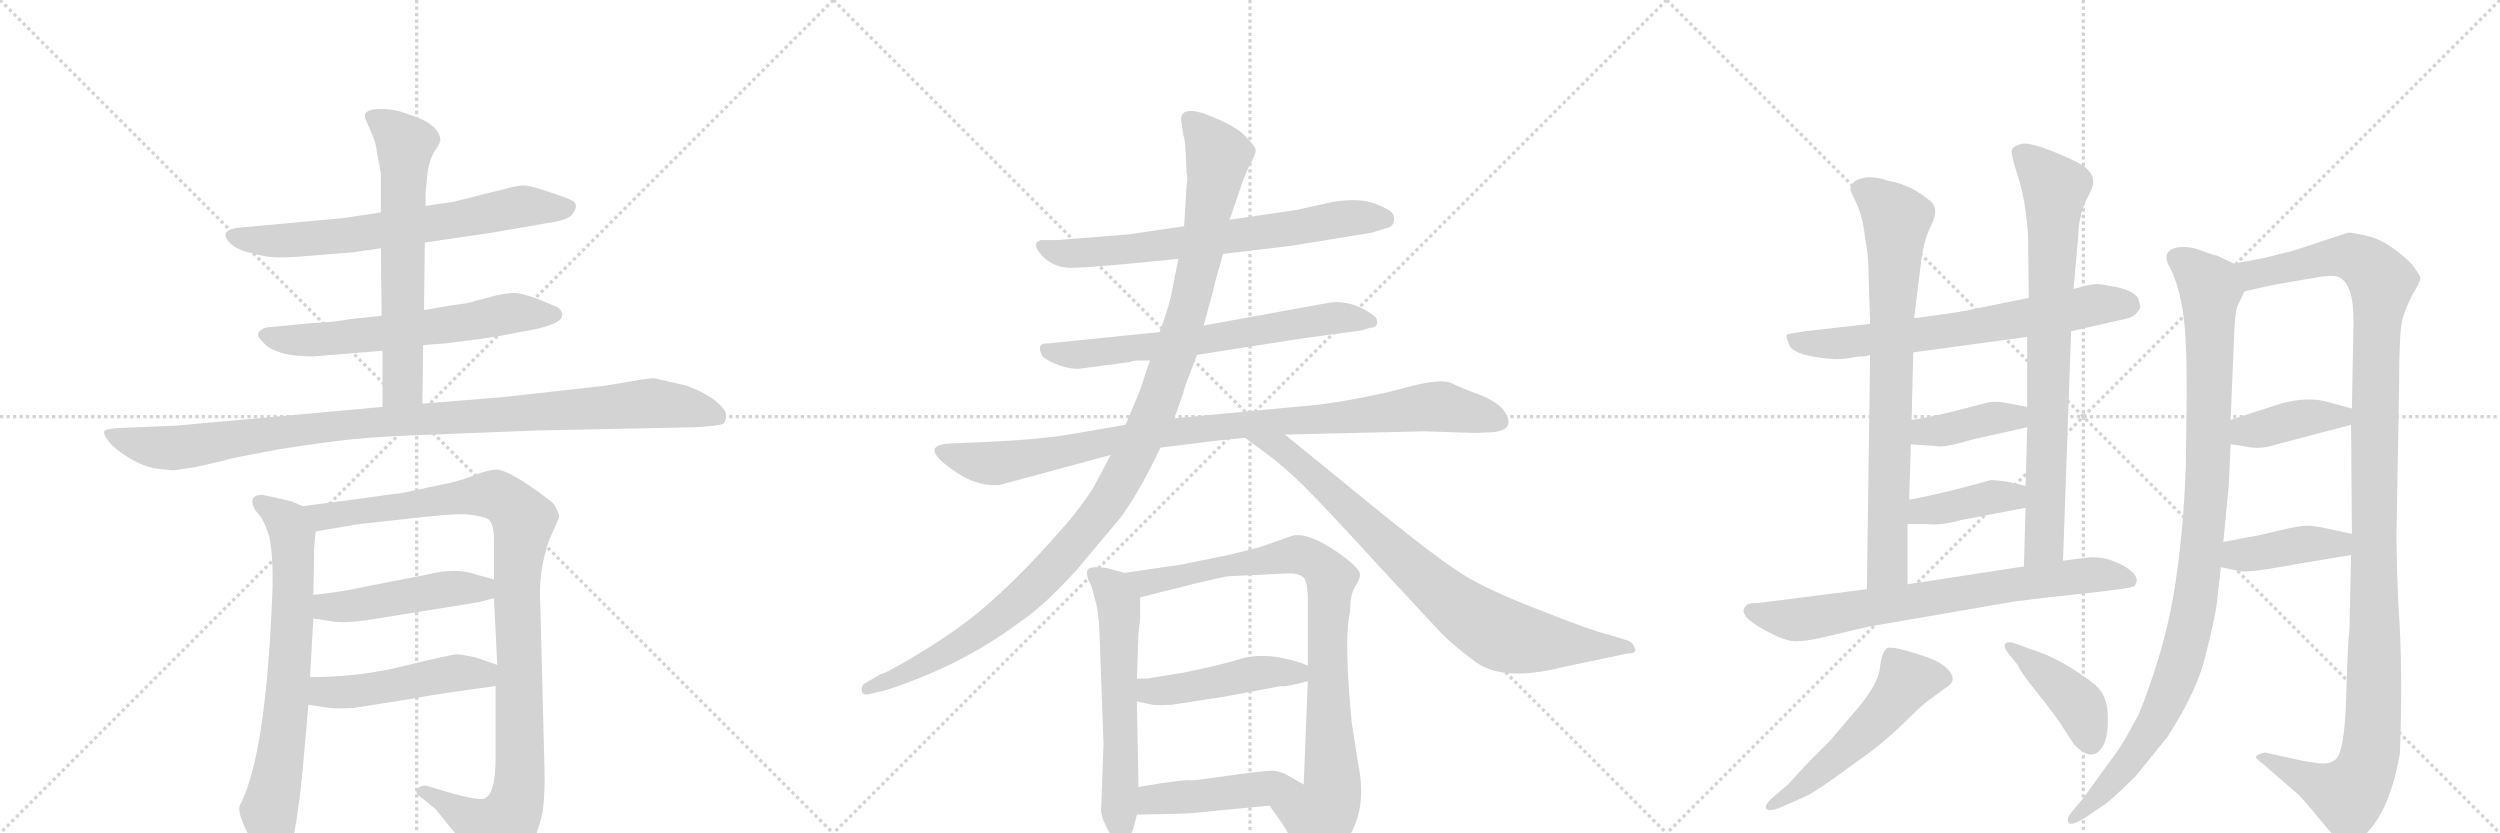 <svg version="1.1" viewBox="0 0 3072 1024" xmlns="http://www.w3.org/2000/svg">
  <g stroke="lightgray" stroke-dasharray="1,1" stroke-width="1" transform="scale(4, 4)">
    <line x1="0" y1="0" x2="256" y2="256"></line>
    <line x1="256" y1="0" x2="0" y2="256"></line>
    <line x1="128" y1="0" x2="128" y2="256"></line>
    <line x1="0" y1="128" x2="256" y2="128"></line>
    <line x1="256" y1="0" x2="512" y2="256"></line>
    <line x1="512" y1="0" x2="256" y2="256"></line>
    <line x1="384" y1="0" x2="384" y2="256"></line>
    <line x1="256" y1="128" x2="512" y2="128"></line>
    <line x1="512" y1="0" x2="768" y2="256"></line>
    <line x1="768" y1="0" x2="512" y2="256"></line>
    <line x1="640" y1="0" x2="640" y2="256"></line>
    <line x1="512" y1="128" x2="768" y2="128"></line>
  </g>
<g transform="scale(1, -1) translate(0, -850)">
   <style type="text/css">
    @keyframes keyframes0 {
      from {
       stroke: black;
       stroke-dashoffset: 670;
       stroke-width: 128;
       }
       69% {
       animation-timing-function: step-end;
       stroke: black;
       stroke-dashoffset: 0;
       stroke-width: 128;
       }
       to {
       stroke: black;
       stroke-width: 1024;
       }
       }
       #make-me-a-hanzi-animation-0 {
         animation: keyframes0 0.795s both;
         animation-delay: 0s;
         animation-timing-function: linear;
       }
    @keyframes keyframes1 {
      from {
       stroke: black;
       stroke-dashoffset: 613;
       stroke-width: 128;
       }
       67% {
       animation-timing-function: step-end;
       stroke: black;
       stroke-dashoffset: 0;
       stroke-width: 128;
       }
       to {
       stroke: black;
       stroke-width: 1024;
       }
       }
       #make-me-a-hanzi-animation-1 {
         animation: keyframes1 0.749s both;
         animation-delay: 0.795s;
         animation-timing-function: linear;
       }
    @keyframes keyframes2 {
      from {
       stroke: black;
       stroke-dashoffset: 631;
       stroke-width: 128;
       }
       67% {
       animation-timing-function: step-end;
       stroke: black;
       stroke-dashoffset: 0;
       stroke-width: 128;
       }
       to {
       stroke: black;
       stroke-width: 1024;
       }
       }
       #make-me-a-hanzi-animation-2 {
         animation: keyframes2 0.764s both;
         animation-delay: 1.544s;
         animation-timing-function: linear;
       }
    @keyframes keyframes3 {
      from {
       stroke: black;
       stroke-dashoffset: 1012;
       stroke-width: 128;
       }
       77% {
       animation-timing-function: step-end;
       stroke: black;
       stroke-dashoffset: 0;
       stroke-width: 128;
       }
       to {
       stroke: black;
       stroke-width: 1024;
       }
       }
       #make-me-a-hanzi-animation-3 {
         animation: keyframes3 1.074s both;
         animation-delay: 2.308s;
         animation-timing-function: linear;
       }
    @keyframes keyframes4 {
      from {
       stroke: black;
       stroke-dashoffset: 703;
       stroke-width: 128;
       }
       70% {
       animation-timing-function: step-end;
       stroke: black;
       stroke-dashoffset: 0;
       stroke-width: 128;
       }
       to {
       stroke: black;
       stroke-width: 1024;
       }
       }
       #make-me-a-hanzi-animation-4 {
         animation: keyframes4 0.822s both;
         animation-delay: 3.381s;
         animation-timing-function: linear;
       }
    @keyframes keyframes5 {
      from {
       stroke: black;
       stroke-dashoffset: 1027;
       stroke-width: 128;
       }
       77% {
       animation-timing-function: step-end;
       stroke: black;
       stroke-dashoffset: 0;
       stroke-width: 128;
       }
       to {
       stroke: black;
       stroke-width: 1024;
       }
       }
       #make-me-a-hanzi-animation-5 {
         animation: keyframes5 1.086s both;
         animation-delay: 4.203s;
         animation-timing-function: linear;
       }
    @keyframes keyframes6 {
      from {
       stroke: black;
       stroke-dashoffset: 469;
       stroke-width: 128;
       }
       60% {
       animation-timing-function: step-end;
       stroke: black;
       stroke-dashoffset: 0;
       stroke-width: 128;
       }
       to {
       stroke: black;
       stroke-width: 1024;
       }
       }
       #make-me-a-hanzi-animation-6 {
         animation: keyframes6 0.632s both;
         animation-delay: 5.289s;
         animation-timing-function: linear;
       }
    @keyframes keyframes7 {
      from {
       stroke: black;
       stroke-dashoffset: 480;
       stroke-width: 128;
       }
       61% {
       animation-timing-function: step-end;
       stroke: black;
       stroke-dashoffset: 0;
       stroke-width: 128;
       }
       to {
       stroke: black;
       stroke-width: 1024;
       }
       }
       #make-me-a-hanzi-animation-7 {
         animation: keyframes7 0.641s both;
         animation-delay: 5.921s;
         animation-timing-function: linear;
       }
    @keyframes keyframes8 {
      from {
       stroke: black;
       stroke-dashoffset: 681;
       stroke-width: 128;
       }
       69% {
       animation-timing-function: step-end;
       stroke: black;
       stroke-dashoffset: 0;
       stroke-width: 128;
       }
       to {
       stroke: black;
       stroke-width: 1024;
       }
       }
       #make-me-a-hanzi-animation-8 {
         animation: keyframes8 0.804s both;
         animation-delay: 6.561s;
         animation-timing-function: linear;
       }
    @keyframes keyframes9 {
      from {
       stroke: black;
       stroke-dashoffset: 658;
       stroke-width: 128;
       }
       68% {
       animation-timing-function: step-end;
       stroke: black;
       stroke-dashoffset: 0;
       stroke-width: 128;
       }
       to {
       stroke: black;
       stroke-width: 1024;
       }
       }
       #make-me-a-hanzi-animation-9 {
         animation: keyframes9 0.785s both;
         animation-delay: 7.366s;
         animation-timing-function: linear;
       }
    @keyframes keyframes10 {
      from {
       stroke: black;
       stroke-dashoffset: 945;
       stroke-width: 128;
       }
       75% {
       animation-timing-function: step-end;
       stroke: black;
       stroke-dashoffset: 0;
       stroke-width: 128;
       }
       to {
       stroke: black;
       stroke-width: 1024;
       }
       }
       #make-me-a-hanzi-animation-10 {
         animation: keyframes10 1.019s both;
         animation-delay: 8.151s;
         animation-timing-function: linear;
       }
    @keyframes keyframes11 {
      from {
       stroke: black;
       stroke-dashoffset: 1138;
       stroke-width: 128;
       }
       79% {
       animation-timing-function: step-end;
       stroke: black;
       stroke-dashoffset: 0;
       stroke-width: 128;
       }
       to {
       stroke: black;
       stroke-width: 1024;
       }
       }
       #make-me-a-hanzi-animation-11 {
         animation: keyframes11 1.176s both;
         animation-delay: 9.17s;
         animation-timing-function: linear;
       }
    @keyframes keyframes12 {
      from {
       stroke: black;
       stroke-dashoffset: 807;
       stroke-width: 128;
       }
       72% {
       animation-timing-function: step-end;
       stroke: black;
       stroke-dashoffset: 0;
       stroke-width: 128;
       }
       to {
       stroke: black;
       stroke-width: 1024;
       }
       }
       #make-me-a-hanzi-animation-12 {
         animation: keyframes12 0.907s both;
         animation-delay: 10.346s;
         animation-timing-function: linear;
       }
    @keyframes keyframes13 {
      from {
       stroke: black;
       stroke-dashoffset: 588;
       stroke-width: 128;
       }
       66% {
       animation-timing-function: step-end;
       stroke: black;
       stroke-dashoffset: 0;
       stroke-width: 128;
       }
       to {
       stroke: black;
       stroke-width: 1024;
       }
       }
       #make-me-a-hanzi-animation-13 {
         animation: keyframes13 0.729s both;
         animation-delay: 11.253s;
         animation-timing-function: linear;
       }
    @keyframes keyframes14 {
      from {
       stroke: black;
       stroke-dashoffset: 870;
       stroke-width: 128;
       }
       74% {
       animation-timing-function: step-end;
       stroke: black;
       stroke-dashoffset: 0;
       stroke-width: 128;
       }
       to {
       stroke: black;
       stroke-width: 1024;
       }
       }
       #make-me-a-hanzi-animation-14 {
         animation: keyframes14 0.958s both;
         animation-delay: 11.981s;
         animation-timing-function: linear;
       }
    @keyframes keyframes15 {
      from {
       stroke: black;
       stroke-dashoffset: 457;
       stroke-width: 128;
       }
       60% {
       animation-timing-function: step-end;
       stroke: black;
       stroke-dashoffset: 0;
       stroke-width: 128;
       }
       to {
       stroke: black;
       stroke-width: 1024;
       }
       }
       #make-me-a-hanzi-animation-15 {
         animation: keyframes15 0.622s both;
         animation-delay: 12.939s;
         animation-timing-function: linear;
       }
    @keyframes keyframes16 {
      from {
       stroke: black;
       stroke-dashoffset: 455;
       stroke-width: 128;
       }
       60% {
       animation-timing-function: step-end;
       stroke: black;
       stroke-dashoffset: 0;
       stroke-width: 128;
       }
       to {
       stroke: black;
       stroke-width: 1024;
       }
       }
       #make-me-a-hanzi-animation-16 {
         animation: keyframes16 0.62s both;
         animation-delay: 13.561s;
         animation-timing-function: linear;
       }
    @keyframes keyframes17 {
      from {
       stroke: black;
       stroke-dashoffset: 676;
       stroke-width: 128;
       }
       69% {
       animation-timing-function: step-end;
       stroke: black;
       stroke-dashoffset: 0;
       stroke-width: 128;
       }
       to {
       stroke: black;
       stroke-width: 1024;
       }
       }
       #make-me-a-hanzi-animation-17 {
         animation: keyframes17 0.8s both;
         animation-delay: 14.182s;
         animation-timing-function: linear;
       }
    @keyframes keyframes18 {
      from {
       stroke: black;
       stroke-dashoffset: 768;
       stroke-width: 128;
       }
       71% {
       animation-timing-function: step-end;
       stroke: black;
       stroke-dashoffset: 0;
       stroke-width: 128;
       }
       to {
       stroke: black;
       stroke-width: 1024;
       }
       }
       #make-me-a-hanzi-animation-18 {
         animation: keyframes18 0.875s both;
         animation-delay: 14.982s;
         animation-timing-function: linear;
       }
    @keyframes keyframes19 {
      from {
       stroke: black;
       stroke-dashoffset: 784;
       stroke-width: 128;
       }
       72% {
       animation-timing-function: step-end;
       stroke: black;
       stroke-dashoffset: 0;
       stroke-width: 128;
       }
       to {
       stroke: black;
       stroke-width: 1024;
       }
       }
       #make-me-a-hanzi-animation-19 {
         animation: keyframes19 0.888s both;
         animation-delay: 15.857s;
         animation-timing-function: linear;
       }
    @keyframes keyframes20 {
      from {
       stroke: black;
       stroke-dashoffset: 392;
       stroke-width: 128;
       }
       56% {
       animation-timing-function: step-end;
       stroke: black;
       stroke-dashoffset: 0;
       stroke-width: 128;
       }
       to {
       stroke: black;
       stroke-width: 1024;
       }
       }
       #make-me-a-hanzi-animation-20 {
         animation: keyframes20 0.569s both;
         animation-delay: 16.745s;
         animation-timing-function: linear;
       }
    @keyframes keyframes21 {
      from {
       stroke: black;
       stroke-dashoffset: 393;
       stroke-width: 128;
       }
       56% {
       animation-timing-function: step-end;
       stroke: black;
       stroke-dashoffset: 0;
       stroke-width: 128;
       }
       to {
       stroke: black;
       stroke-width: 1024;
       }
       }
       #make-me-a-hanzi-animation-21 {
         animation: keyframes21 0.57s both;
         animation-delay: 17.314s;
         animation-timing-function: linear;
       }
    @keyframes keyframes22 {
      from {
       stroke: black;
       stroke-dashoffset: 725;
       stroke-width: 128;
       }
       70% {
       animation-timing-function: step-end;
       stroke: black;
       stroke-dashoffset: 0;
       stroke-width: 128;
       }
       to {
       stroke: black;
       stroke-width: 1024;
       }
       }
       #make-me-a-hanzi-animation-22 {
         animation: keyframes22 0.84s both;
         animation-delay: 17.884s;
         animation-timing-function: linear;
       }
    @keyframes keyframes23 {
      from {
       stroke: black;
       stroke-dashoffset: 528;
       stroke-width: 128;
       }
       63% {
       animation-timing-function: step-end;
       stroke: black;
       stroke-dashoffset: 0;
       stroke-width: 128;
       }
       to {
       stroke: black;
       stroke-width: 1024;
       }
       }
       #make-me-a-hanzi-animation-23 {
         animation: keyframes23 0.68s both;
         animation-delay: 18.724s;
         animation-timing-function: linear;
       }
    @keyframes keyframes24 {
      from {
       stroke: black;
       stroke-dashoffset: 416;
       stroke-width: 128;
       }
       58% {
       animation-timing-function: step-end;
       stroke: black;
       stroke-dashoffset: 0;
       stroke-width: 128;
       }
       to {
       stroke: black;
       stroke-width: 1024;
       }
       }
       #make-me-a-hanzi-animation-24 {
         animation: keyframes24 0.589s both;
         animation-delay: 19.403s;
         animation-timing-function: linear;
       }
    @keyframes keyframes25 {
      from {
       stroke: black;
       stroke-dashoffset: 1006;
       stroke-width: 128;
       }
       77% {
       animation-timing-function: step-end;
       stroke: black;
       stroke-dashoffset: 0;
       stroke-width: 128;
       }
       to {
       stroke: black;
       stroke-width: 1024;
       }
       }
       #make-me-a-hanzi-animation-25 {
         animation: keyframes25 1.069s both;
         animation-delay: 19.992s;
         animation-timing-function: linear;
       }
    @keyframes keyframes26 {
      from {
       stroke: black;
       stroke-dashoffset: 1201;
       stroke-width: 128;
       }
       80% {
       animation-timing-function: step-end;
       stroke: black;
       stroke-dashoffset: 0;
       stroke-width: 128;
       }
       to {
       stroke: black;
       stroke-width: 1024;
       }
       }
       #make-me-a-hanzi-animation-26 {
         animation: keyframes26 1.227s both;
         animation-delay: 21.061s;
         animation-timing-function: linear;
       }
    @keyframes keyframes27 {
      from {
       stroke: black;
       stroke-dashoffset: 394;
       stroke-width: 128;
       }
       56% {
       animation-timing-function: step-end;
       stroke: black;
       stroke-dashoffset: 0;
       stroke-width: 128;
       }
       to {
       stroke: black;
       stroke-width: 1024;
       }
       }
       #make-me-a-hanzi-animation-27 {
         animation: keyframes27 0.571s both;
         animation-delay: 22.288s;
         animation-timing-function: linear;
       }
    @keyframes keyframes28 {
      from {
       stroke: black;
       stroke-dashoffset: 406;
       stroke-width: 128;
       }
       57% {
       animation-timing-function: step-end;
       stroke: black;
       stroke-dashoffset: 0;
       stroke-width: 128;
       }
       to {
       stroke: black;
       stroke-width: 1024;
       }
       }
       #make-me-a-hanzi-animation-28 {
         animation: keyframes28 0.58s both;
         animation-delay: 22.859s;
         animation-timing-function: linear;
       }
</style>
<path d="M 522 552 L 604 564 L 673 576 Q 696 579 703 586 Q 712 598 704 603 Q 697 607 675 614 Q 654 621 646 622 Q 639 623 621 618 L 557 602 L 523 597 L 468 589 L 422 582 L 291 570 Q 268 566 283 551 Q 291 543 309 539 Q 328 534 337 534 Q 347 533 372 535 L 434 540 L 468 545 L 522 552 Z" fill="lightgray"></path> 
<path d="M 385 412 L 470 419 L 520 426 L 547 428 Q 597 434 613 437 L 655 445 Q 663 446 677 451 Q 691 456 691 464 Q 689 471 684 473 L 660 483 Q 640 490 632 490 Q 624 490 610 487 L 583 480 Q 581 478 556 475 L 521 469 L 469 462 L 431 458 Q 411 454 383 453 L 332 448 Q 324 448 319 443 Q 314 438 322 431 Q 336 412 385 412 Z" fill="lightgray"></path> 
<path d="M 470 419 L 470 350 C 470 320 519 324 519 354 L 520 426 L 521 469 L 522 552 L 523 597 L 523 614 L 525 634 Q 527 653 534 664 Q 542 675 541 680 Q 537 699 503 709 Q 484 717 464 716 Q 445 715 449 704 L 458 683 Q 462 674 463 664 L 468 637 L 468 589 L 468 545 L 469 462 L 470 419 Z" fill="lightgray"></path> 
<path d="M 470 350 L 217 327 L 145 324 Q 130 323 128 320 Q 127 316 134 307 Q 141 298 159 287 Q 178 276 193 274 L 213 272 L 240 276 L 275 284 Q 280 286 296 289 L 343 298 Q 374 303 413 308 Q 453 313 506 315 L 659 321 L 855 325 Q 884 327 888 329 Q 892 331 892 338 Q 894 344 882 355 Q 870 366 844 376 L 805 385 Q 800 386 773 381 L 743 376 L 618 362 L 519 354 L 470 350 Z" fill="lightgray"></path> 
<path d="M 372 228 L 358 234 L 323 242 Q 304 242 313 224 L 321 214 Q 327 204 331 190 Q 337 161 334 106 Q 326 -74 297 -135 Q 294 -140 294 -143 Q 293 -155 314 -192 Q 340 -245 358 -191 Q 367 -150 372 -95 L 379 -16 L 381 18 L 385 90 L 385 119 L 386 167 Q 385 172 388 197 C 390 220 390 220 372 228 Z" fill="lightgray"></path> 
<path d="M 675 187 L 687 214 Q 687 220 681 230 Q 677 235 648 255 Q 619 274 609 273 Q 599 272 585 267 Q 572 261 550 256 L 493 244 Q 482 243 448 238 L 372 228 C 342 224 358 192 388 197 L 441 206 L 487 211 Q 554 219 573 218 Q 593 216 600 212 Q 607 207 607 186 L 607 138 L 607 115 L 611 33 L 609 7 L 609 -80 Q 609 -124 597 -130 Q 594 -136 549 -123 L 526 -116 Q 518 -114 513 -119 Q 508 -124 519 -131 L 535 -144 L 556 -170 Q 569 -183 576 -196 L 590 -220 Q 594 -230 601 -231 Q 608 -232 621 -225 Q 652 -212 667 -147 Q 670 -120 669 -93 L 664 106 Q 661 147 675 187 Z" fill="lightgray"></path> 
<path d="M 385 90 L 411 86 Q 429 84 464 90 L 588 110 L 607 115 C 636 123 636 130 607 138 L 585 144 Q 561 153 525 144 L 443 128 Q 422 123 385 119 C 355 116 355 95 385 90 Z" fill="lightgray"></path> 
<path d="M 379 -16 L 405 -20 Q 415 -21 434 -20 L 504 -9 Q 534 -3 609 7 C 639 11 639 23 611 33 L 585 42 Q 572 45 563 46 Q 554 46 498 32 Q 443 18 381 18 C 351 18 349 -11 379 -16 Z" fill="lightgray"></path> 
<path d="M 1503 538 L 1587 548 L 1685 564 L 1705 570 Q 1712 572 1713 579 Q 1714 585 1710 589 Q 1707 593 1689 600 Q 1671 607 1638 602 L 1593 592 L 1511 580 L 1455 572 L 1387 562 L 1299 555 L 1283 555 Q 1278 556 1274 552 Q 1271 548 1277 540 Q 1293 519 1322 521 Q 1352 522 1448 532 L 1503 538 Z" fill="lightgray"></path> 
<path d="M 1471 414 L 1599 434 L 1673 444 L 1683 447 Q 1694 448 1692 456 Q 1692 462 1672 472 Q 1652 481 1633 478 L 1479 450 L 1425 442 L 1288 428 Q 1272 429 1281 412 Q 1288 406 1302 401 Q 1316 396 1327 397 L 1388 405 Q 1392 407 1400 407 L 1413 407 L 1471 414 Z" fill="lightgray"></path> 
<path d="M 1579 316 L 1750 320 L 1813 318 L 1835 319 Q 1863 322 1849 344 Q 1841 356 1818 365 Q 1796 373 1784 379 Q 1772 385 1736 376 L 1705 368 Q 1638 353 1591 350 L 1443 336 L 1383 328 L 1319 317 Q 1275 309 1190 306 L 1166 305 Q 1125 302 1179 267 Q 1204 252 1228 254 L 1365 291 L 1426 300 L 1475 306 Q 1488 308 1530 312 L 1579 316 Z" fill="lightgray"></path> 
<path d="M 1443 336 L 1454 367 Q 1454 371 1471 414 L 1479 450 L 1490 490 Q 1492 501 1503 538 L 1511 580 L 1525 621 Q 1528 631 1535 646 Q 1543 660 1543 665 Q 1543 670 1529 684 Q 1516 697 1478 711 Q 1447 720 1452 698 L 1454 684 Q 1456 680 1457 663 L 1458 638 Q 1460 632 1458 621 L 1455 572 L 1448 532 L 1440 492 Q 1439 481 1425 442 L 1413 407 L 1400 368 L 1383 328 L 1365 291 L 1343 250 Q 1326 223 1296 190 Q 1226 111 1168 72 Q 1145 56 1116 39 Q 1087 22 1083 22 L 1062 10 Q 1058 6 1059 1 Q 1060 -5 1068 -3 L 1089 2 Q 1181 32 1251 84 Q 1284 106 1325 152 L 1377 214 Q 1401 247 1426 300 L 1443 336 Z" fill="lightgray"></path> 
<path d="M 1530 312 L 1557 292 Q 1575 279 1602 253 Q 1629 226 1693 156 L 1771 72 Q 1786 57 1810 39 Q 1844 11 1919 30 L 2000 47 Q 2013 47 2008 55 Q 2006 61 2000 63 L 1977 70 Q 1956 75 1898 98 Q 1840 120 1806 139 Q 1772 158 1671 241 L 1579 316 C 1556 335 1506 330 1530 312 Z" fill="lightgray"></path> 
<path d="M 1382 146 L 1360 152 Q 1338 155 1336 149 Q 1335 142 1338 136 Q 1342 130 1345 115 Q 1350 101 1351 74 L 1356 -64 L 1353 -147 Q 1354 -156 1361 -169 Q 1368 -183 1379 -185 Q 1387 -185 1393 -167 L 1397 -151 L 1399 -117 L 1397 -12 L 1397 16 L 1399 73 L 1401 90 L 1401 116 C 1401 141 1401 141 1382 146 Z" fill="lightgray"></path> 
<path d="M 1659 98 Q 1659 119 1665 129 Q 1672 139 1671 145 Q 1671 150 1655 163 Q 1612 196 1589 192 L 1549 178 Q 1539 175 1509 168 L 1455 157 Q 1446 155 1436 154 L 1382 146 C 1352 142 1372 109 1401 116 L 1465 132 Q 1506 142 1511 142 L 1555 144 Q 1585 146 1591 145 Q 1597 144 1601 141 Q 1606 138 1607 118 L 1607 32 L 1607 13 L 1602 -114 C 1601 -144 1543 -116 1560 -140 L 1575 -161 Q 1584 -175 1595 -196 Q 1606 -214 1613 -216 Q 1620 -218 1631 -212 Q 1644 -207 1661 -172 Q 1679 -138 1669 -89 L 1661 -38 Q 1651 67 1659 98 Z" fill="lightgray"></path> 
<path d="M 1397 -12 L 1416 -16 Q 1420 -17 1440 -16 L 1505 -6 L 1574 7 Q 1577 5 1607 13 C 1635 20 1635 20 1607 32 Q 1592 39 1567 43 Q 1542 46 1523 40 Q 1505 34 1457 24 L 1415 17 Q 1413 16 1397 16 C 1367 16 1368 -6 1397 -12 Z" fill="lightgray"></path> 
<path d="M 1397 -151 L 1445 -150 Q 1462 -150 1496 -146 L 1560 -140 C 1590 -137 1628 -129 1602 -114 L 1581 -102 Q 1574 -98 1564 -97 Q 1554 -97 1518 -102 L 1466 -109 Q 1457 -107 1399 -117 C 1369 -122 1367 -152 1397 -151 Z" fill="lightgray"></path> 
<path d="M 2273 410 L 2284 412 Q 2295 412 2298 414 L 2351 417 L 2491 436 L 2545 443 L 2602 456 Q 2619 459 2623 463 Q 2627 466 2630 472 Q 2630 476 2627 484 Q 2622 492 2602 497 Q 2582 501 2576 501 Q 2570 501 2548 495 L 2493 484 L 2424 470 Q 2414 467 2352 459 L 2298 452 L 2218 443 Q 2198 440 2196 439 Q 2194 437 2198 428 Q 2201 413 2250 409 Q 2261 408 2273 410 Z" fill="lightgray"></path> 
<path d="M 2298 414 L 2294 126 C 2294 96 2344 102 2344 132 L 2344 206 L 2346 236 L 2348 304 L 2349 334 L 2351 417 L 2352 459 L 2360 523 Q 2363 553 2373 573 Q 2383 593 2373 602 Q 2349 623 2320 628 Q 2306 633 2293 632 Q 2281 630 2277 625 Q 2273 620 2274 616 L 2283 596 Q 2290 578 2292 556 Q 2296 537 2296 516 L 2298 452 L 2298 414 Z" fill="lightgray"></path> 
<path d="M 2535 161 L 2545 443 L 2548 495 L 2554 562 Q 2554 582 2563 603 Q 2574 623 2572 628 Q 2572 635 2564 643 Q 2557 650 2525 663 Q 2493 676 2483 673 Q 2473 670 2472 665 Q 2471 660 2480 632 Q 2489 604 2492 562 L 2493 484 L 2491 436 L 2491 350 L 2491 325 L 2489 253 L 2489 226 L 2487 154 C 2486 124 2534 131 2535 161 Z" fill="lightgray"></path> 
<path d="M 2348 304 L 2378 302 Q 2387 299 2424 310 L 2491 325 C 2520 332 2520 344 2491 350 L 2470 354 Q 2458 357 2445 356 L 2410 347 Q 2376 338 2349 334 C 2319 329 2318 306 2348 304 Z" fill="lightgray"></path> 
<path d="M 2344 206 L 2368 206 Q 2385 204 2410 211 L 2489 226 C 2518 232 2518 246 2489 253 L 2467 258 Q 2454 260 2446 260 L 2409 250 Q 2369 240 2346 236 C 2316 231 2314 206 2344 206 Z" fill="lightgray"></path> 
<path d="M 2294 126 L 2160 109 Q 2148 109 2146 106 Q 2133 95 2168 76 Q 2193 62 2206 62 Q 2220 62 2241 67 L 2296 80 L 2476 111 Q 2507 115 2563 121 Q 2620 127 2623 130 Q 2632 142 2609 155 Q 2587 167 2566 165 L 2535 161 L 2487 154 L 2344 132 L 2294 126 Z" fill="lightgray"></path> 
<path d="M 2197 -114 L 2176 -132 Q 2169 -139 2170 -143 Q 2172 -148 2186 -143 L 2211 -132 Q 2225 -127 2254 -106 L 2301 -72 Q 2326 -52 2342 -36 Q 2358 -20 2368 -12 L 2391 5 Q 2404 12 2397 23 Q 2391 33 2372 41 Q 2324 58 2318 53 Q 2312 48 2310 29 Q 2308 10 2283 -20 L 2248 -61 L 2221 -88 L 2197 -114 Z" fill="lightgray"></path> 
<path d="M 2472 42 L 2480 32 Q 2480 28 2504 -2 Q 2528 -32 2535 -44 L 2548 -64 Q 2572 -90 2585 -65 Q 2591 -52 2590 -28 Q 2589 -4 2575 8 Q 2561 20 2537 34 Q 2514 47 2496 52 L 2480 58 Q 2468 63 2464 59 Q 2461 54 2472 42 Z" fill="lightgray"></path> 
<path d="M 2724 108 L 2729 153 L 2732 184 L 2738 246 Q 2739 254 2741 304 L 2741 334 L 2745 431 Q 2746 464 2749 473 L 2758 492 C 2768 515 2768 515 2745 526 L 2724 536 Q 2721 536 2705 542 Q 2690 548 2676 546 Q 2654 542 2667 520 Q 2684 486 2686 425 Q 2687 409 2687 367 L 2686 279 Q 2683 191 2671 120 Q 2659 49 2628 -28 Q 2609 -63 2604 -70 L 2559 -132 L 2548 -145 Q 2540 -154 2541 -158 Q 2541 -168 2562 -155 L 2584 -140 Q 2595 -133 2624 -104 L 2663 -56 Q 2700 1 2710 44 Q 2721 87 2724 108 Z" fill="lightgray"></path> 
<path d="M 2889 168 L 2887 76 Q 2885 64 2883 -6 Q 2881 -77 2869 -84 Q 2863 -89 2850 -88 L 2830 -85 L 2785 -75 Q 2784 -74 2778 -76 Q 2772 -78 2772 -81 Q 2777 -86 2780 -88 L 2826 -128 Q 2841 -145 2854 -161 Q 2867 -177 2873 -180 Q 2881 -188 2890 -186 Q 2899 -186 2914 -167 Q 2938 -138 2949 -76 Q 2953 29 2947 109 Q 2944 186 2945 205 L 2948 375 Q 2948 441 2952 457 Q 2956 472 2965 489 Q 2975 505 2974 509 Q 2973 513 2964 525 Q 2937 552 2913 559 Q 2889 565 2885 564 L 2818 542 L 2782 533 L 2745 526 C 2716 520 2729 485 2758 492 L 2794 500 L 2846 509 Q 2868 513 2875 509 Q 2892 500 2892 456 L 2890 348 L 2889 328 L 2890 194 L 2889 168 Z" fill="lightgray"></path> 
<path d="M 2741 304 L 2756 302 Q 2776 297 2794 303 L 2889 328 C 2918 336 2919 340 2890 348 L 2857 357 Q 2830 363 2796 352 L 2741 334 C 2712 325 2711 308 2741 304 Z" fill="lightgray"></path> 
<path d="M 2729 153 L 2743 150 Q 2755 147 2764 148 Q 2773 148 2823 157 L 2889 168 C 2919 173 2919 188 2890 194 L 2862 200 Q 2845 204 2835 204 Q 2825 204 2800 198 Q 2776 192 2769 191 L 2732 184 C 2703 178 2700 159 2729 153 Z" fill="lightgray"></path> 
      <clipPath id="make-me-a-hanzi-clip-0">
      <path d="M 522 552 L 604 564 L 673 576 Q 696 579 703 586 Q 712 598 704 603 Q 697 607 675 614 Q 654 621 646 622 Q 639 623 621 618 L 557 602 L 523 597 L 468 589 L 422 582 L 291 570 Q 268 566 283 551 Q 291 543 309 539 Q 328 534 337 534 Q 347 533 372 535 L 434 540 L 468 545 L 522 552 Z" fill="lightgray"></path>
      </clipPath>
      <path clip-path="url(#make-me-a-hanzi-clip-0)" d="M 287 560 L 321 554 L 394 557 L 539 576 L 642 597 L 697 595 " fill="none" id="make-me-a-hanzi-animation-0" stroke-dasharray="542 1084" stroke-linecap="round"></path>

      <clipPath id="make-me-a-hanzi-clip-1">
      <path d="M 385 412 L 470 419 L 520 426 L 547 428 Q 597 434 613 437 L 655 445 Q 663 446 677 451 Q 691 456 691 464 Q 689 471 684 473 L 660 483 Q 640 490 632 490 Q 624 490 610 487 L 583 480 Q 581 478 556 475 L 521 469 L 469 462 L 431 458 Q 411 454 383 453 L 332 448 Q 324 448 319 443 Q 314 438 322 431 Q 336 412 385 412 Z" fill="lightgray"></path>
      </clipPath>
      <path clip-path="url(#make-me-a-hanzi-clip-1)" d="M 328 439 L 377 432 L 525 447 L 634 466 L 682 464 " fill="none" id="make-me-a-hanzi-animation-1" stroke-dasharray="485 970" stroke-linecap="round"></path>

      <clipPath id="make-me-a-hanzi-clip-2">
      <path d="M 470 419 L 470 350 C 470 320 519 324 519 354 L 520 426 L 521 469 L 522 552 L 523 597 L 523 614 L 525 634 Q 527 653 534 664 Q 542 675 541 680 Q 537 699 503 709 Q 484 717 464 716 Q 445 715 449 704 L 458 683 Q 462 674 463 664 L 468 637 L 468 589 L 468 545 L 469 462 L 470 419 Z" fill="lightgray"></path>
      </clipPath>
      <path clip-path="url(#make-me-a-hanzi-clip-2)" d="M 459 706 L 499 672 L 495 377 L 476 357 " fill="none" id="make-me-a-hanzi-animation-2" stroke-dasharray="503 1006" stroke-linecap="round"></path>

      <clipPath id="make-me-a-hanzi-clip-3">
      <path d="M 470 350 L 217 327 L 145 324 Q 130 323 128 320 Q 127 316 134 307 Q 141 298 159 287 Q 178 276 193 274 L 213 272 L 240 276 L 275 284 Q 280 286 296 289 L 343 298 Q 374 303 413 308 Q 453 313 506 315 L 659 321 L 855 325 Q 884 327 888 329 Q 892 331 892 338 Q 894 344 882 355 Q 870 366 844 376 L 805 385 Q 800 386 773 381 L 743 376 L 618 362 L 519 354 L 470 350 Z" fill="lightgray"></path>
      </clipPath>
      <path clip-path="url(#make-me-a-hanzi-clip-3)" d="M 134 315 L 216 299 L 400 326 L 798 354 L 842 350 L 883 336 " fill="none" id="make-me-a-hanzi-animation-3" stroke-dasharray="884 1768" stroke-linecap="round"></path>

      <clipPath id="make-me-a-hanzi-clip-4">
      <path d="M 372 228 L 358 234 L 323 242 Q 304 242 313 224 L 321 214 Q 327 204 331 190 Q 337 161 334 106 Q 326 -74 297 -135 Q 294 -140 294 -143 Q 293 -155 314 -192 Q 340 -245 358 -191 Q 367 -150 372 -95 L 379 -16 L 381 18 L 385 90 L 385 119 L 386 167 Q 385 172 388 197 C 390 220 390 220 372 228 Z" fill="lightgray"></path>
      </clipPath>
      <path clip-path="url(#make-me-a-hanzi-clip-4)" d="M 320 232 L 347 213 L 360 189 L 354 3 L 330 -146 L 337 -195 " fill="none" id="make-me-a-hanzi-animation-4" stroke-dasharray="575 1150" stroke-linecap="round"></path>

      <clipPath id="make-me-a-hanzi-clip-5">
      <path d="M 675 187 L 687 214 Q 687 220 681 230 Q 677 235 648 255 Q 619 274 609 273 Q 599 272 585 267 Q 572 261 550 256 L 493 244 Q 482 243 448 238 L 372 228 C 342 224 358 192 388 197 L 441 206 L 487 211 Q 554 219 573 218 Q 593 216 600 212 Q 607 207 607 186 L 607 138 L 607 115 L 611 33 L 609 7 L 609 -80 Q 609 -124 597 -130 Q 594 -136 549 -123 L 526 -116 Q 518 -114 513 -119 Q 508 -124 519 -131 L 535 -144 L 556 -170 Q 569 -183 576 -196 L 590 -220 Q 594 -230 601 -231 Q 608 -232 621 -225 Q 652 -212 667 -147 Q 670 -120 669 -93 L 664 106 Q 661 147 675 187 Z" fill="lightgray"></path>
      </clipPath>
      <path clip-path="url(#make-me-a-hanzi-clip-5)" d="M 380 226 L 405 216 L 604 242 L 624 234 L 643 209 L 635 132 L 639 -100 L 630 -148 L 613 -171 L 608 -170 L 521 -123 " fill="none" id="make-me-a-hanzi-animation-5" stroke-dasharray="899 1798" stroke-linecap="round"></path>

      <clipPath id="make-me-a-hanzi-clip-6">
      <path d="M 385 90 L 411 86 Q 429 84 464 90 L 588 110 L 607 115 C 636 123 636 130 607 138 L 585 144 Q 561 153 525 144 L 443 128 Q 422 123 385 119 C 355 116 355 95 385 90 Z" fill="lightgray"></path>
      </clipPath>
      <path clip-path="url(#make-me-a-hanzi-clip-6)" d="M 393 97 L 402 104 L 552 127 L 592 126 L 600 132 " fill="none" id="make-me-a-hanzi-animation-6" stroke-dasharray="341 682" stroke-linecap="round"></path>

      <clipPath id="make-me-a-hanzi-clip-7">
      <path d="M 379 -16 L 405 -20 Q 415 -21 434 -20 L 504 -9 Q 534 -3 609 7 C 639 11 639 23 611 33 L 585 42 Q 572 45 563 46 Q 554 46 498 32 Q 443 18 381 18 C 351 18 349 -11 379 -16 Z" fill="lightgray"></path>
      </clipPath>
      <path clip-path="url(#make-me-a-hanzi-clip-7)" d="M 386 -11 L 398 0 L 425 -1 L 563 23 L 593 21 L 602 27 " fill="none" id="make-me-a-hanzi-animation-7" stroke-dasharray="352 704" stroke-linecap="round"></path>

      <clipPath id="make-me-a-hanzi-clip-8">
      <path d="M 1503 538 L 1587 548 L 1685 564 L 1705 570 Q 1712 572 1713 579 Q 1714 585 1710 589 Q 1707 593 1689 600 Q 1671 607 1638 602 L 1593 592 L 1511 580 L 1455 572 L 1387 562 L 1299 555 L 1283 555 Q 1278 556 1274 552 Q 1271 548 1277 540 Q 1293 519 1322 521 Q 1352 522 1448 532 L 1503 538 Z" fill="lightgray"></path>
      </clipPath>
      <path clip-path="url(#make-me-a-hanzi-clip-8)" d="M 1281 547 L 1316 538 L 1375 542 L 1661 582 L 1702 581 " fill="none" id="make-me-a-hanzi-animation-8" stroke-dasharray="553 1106" stroke-linecap="round"></path>

      <clipPath id="make-me-a-hanzi-clip-9">
      <path d="M 1471 414 L 1599 434 L 1673 444 L 1683 447 Q 1694 448 1692 456 Q 1692 462 1672 472 Q 1652 481 1633 478 L 1479 450 L 1425 442 L 1288 428 Q 1272 429 1281 412 Q 1288 406 1302 401 Q 1316 396 1327 397 L 1388 405 Q 1392 407 1400 407 L 1413 407 L 1471 414 Z" fill="lightgray"></path>
      </clipPath>
      <path clip-path="url(#make-me-a-hanzi-clip-9)" d="M 1286 420 L 1332 414 L 1640 460 L 1684 455 " fill="none" id="make-me-a-hanzi-animation-9" stroke-dasharray="530 1060" stroke-linecap="round"></path>

      <clipPath id="make-me-a-hanzi-clip-10">
      <path d="M 1579 316 L 1750 320 L 1813 318 L 1835 319 Q 1863 322 1849 344 Q 1841 356 1818 365 Q 1796 373 1784 379 Q 1772 385 1736 376 L 1705 368 Q 1638 353 1591 350 L 1443 336 L 1383 328 L 1319 317 Q 1275 309 1190 306 L 1166 305 Q 1125 302 1179 267 Q 1204 252 1228 254 L 1365 291 L 1426 300 L 1475 306 Q 1488 308 1530 312 L 1579 316 Z" fill="lightgray"></path>
      </clipPath>
      <path clip-path="url(#make-me-a-hanzi-clip-10)" d="M 1160 296 L 1173 287 L 1229 281 L 1452 321 L 1649 336 L 1750 350 L 1815 342 L 1839 333 " fill="none" id="make-me-a-hanzi-animation-10" stroke-dasharray="817 1634" stroke-linecap="round"></path>

      <clipPath id="make-me-a-hanzi-clip-11">
      <path d="M 1443 336 L 1454 367 Q 1454 371 1471 414 L 1479 450 L 1490 490 Q 1492 501 1503 538 L 1511 580 L 1525 621 Q 1528 631 1535 646 Q 1543 660 1543 665 Q 1543 670 1529 684 Q 1516 697 1478 711 Q 1447 720 1452 698 L 1454 684 Q 1456 680 1457 663 L 1458 638 Q 1460 632 1458 621 L 1455 572 L 1448 532 L 1440 492 Q 1439 481 1425 442 L 1413 407 L 1400 368 L 1383 328 L 1365 291 L 1343 250 Q 1326 223 1296 190 Q 1226 111 1168 72 Q 1145 56 1116 39 Q 1087 22 1083 22 L 1062 10 Q 1058 6 1059 1 Q 1060 -5 1068 -3 L 1089 2 Q 1181 32 1251 84 Q 1284 106 1325 152 L 1377 214 Q 1401 247 1426 300 L 1443 336 Z" fill="lightgray"></path>
      </clipPath>
      <path clip-path="url(#make-me-a-hanzi-clip-11)" d="M 1466 702 L 1497 655 L 1475 534 L 1425 360 L 1380 264 L 1312 172 L 1252 112 L 1162 48 L 1066 4 " fill="none" id="make-me-a-hanzi-animation-11" stroke-dasharray="1010 2020" stroke-linecap="round"></path>

      <clipPath id="make-me-a-hanzi-clip-12">
      <path d="M 1530 312 L 1557 292 Q 1575 279 1602 253 Q 1629 226 1693 156 L 1771 72 Q 1786 57 1810 39 Q 1844 11 1919 30 L 2000 47 Q 2013 47 2008 55 Q 2006 61 2000 63 L 1977 70 Q 1956 75 1898 98 Q 1840 120 1806 139 Q 1772 158 1671 241 L 1579 316 C 1556 335 1506 330 1530 312 Z" fill="lightgray"></path>
      </clipPath>
      <path clip-path="url(#make-me-a-hanzi-clip-12)" d="M 1536 311 L 1587 290 L 1760 130 L 1820 84 L 1869 64 L 2000 55 " fill="none" id="make-me-a-hanzi-animation-12" stroke-dasharray="679 1358" stroke-linecap="round"></path>

      <clipPath id="make-me-a-hanzi-clip-13">
      <path d="M 1382 146 L 1360 152 Q 1338 155 1336 149 Q 1335 142 1338 136 Q 1342 130 1345 115 Q 1350 101 1351 74 L 1356 -64 L 1353 -147 Q 1354 -156 1361 -169 Q 1368 -183 1379 -185 Q 1387 -185 1393 -167 L 1397 -151 L 1399 -117 L 1397 -12 L 1397 16 L 1399 73 L 1401 90 L 1401 116 C 1401 141 1401 141 1382 146 Z" fill="lightgray"></path>
      </clipPath>
      <path clip-path="url(#make-me-a-hanzi-clip-13)" d="M 1343 143 L 1361 133 L 1375 108 L 1378 -175 " fill="none" id="make-me-a-hanzi-animation-13" stroke-dasharray="460 920" stroke-linecap="round"></path>

      <clipPath id="make-me-a-hanzi-clip-14">
      <path d="M 1659 98 Q 1659 119 1665 129 Q 1672 139 1671 145 Q 1671 150 1655 163 Q 1612 196 1589 192 L 1549 178 Q 1539 175 1509 168 L 1455 157 Q 1446 155 1436 154 L 1382 146 C 1352 142 1372 109 1401 116 L 1465 132 Q 1506 142 1511 142 L 1555 144 Q 1585 146 1591 145 Q 1597 144 1601 141 Q 1606 138 1607 118 L 1607 32 L 1607 13 L 1602 -114 C 1601 -144 1543 -116 1560 -140 L 1575 -161 Q 1584 -175 1595 -196 Q 1606 -214 1613 -216 Q 1620 -218 1631 -212 Q 1644 -207 1661 -172 Q 1679 -138 1669 -89 L 1661 -38 Q 1651 67 1659 98 Z" fill="lightgray"></path>
      </clipPath>
      <path clip-path="url(#make-me-a-hanzi-clip-14)" d="M 1389 144 L 1408 134 L 1594 169 L 1619 159 L 1631 147 L 1636 139 L 1631 4 L 1637 -126 L 1630 -143 L 1618 -152 L 1568 -142 " fill="none" id="make-me-a-hanzi-animation-14" stroke-dasharray="742 1484" stroke-linecap="round"></path>

      <clipPath id="make-me-a-hanzi-clip-15">
      <path d="M 1397 -12 L 1416 -16 Q 1420 -17 1440 -16 L 1505 -6 L 1574 7 Q 1577 5 1607 13 C 1635 20 1635 20 1607 32 Q 1592 39 1567 43 Q 1542 46 1523 40 Q 1505 34 1457 24 L 1415 17 Q 1413 16 1397 16 C 1367 16 1368 -6 1397 -12 Z" fill="lightgray"></path>
      </clipPath>
      <path clip-path="url(#make-me-a-hanzi-clip-15)" d="M 1403 9 L 1413 1 L 1431 1 L 1545 23 L 1599 27 " fill="none" id="make-me-a-hanzi-animation-15" stroke-dasharray="329 658" stroke-linecap="round"></path>

      <clipPath id="make-me-a-hanzi-clip-16">
      <path d="M 1397 -151 L 1445 -150 Q 1462 -150 1496 -146 L 1560 -140 C 1590 -137 1628 -129 1602 -114 L 1581 -102 Q 1574 -98 1564 -97 Q 1554 -97 1518 -102 L 1466 -109 Q 1457 -107 1399 -117 C 1369 -122 1367 -152 1397 -151 Z" fill="lightgray"></path>
      </clipPath>
      <path clip-path="url(#make-me-a-hanzi-clip-16)" d="M 1403 -146 L 1417 -132 L 1595 -114 " fill="none" id="make-me-a-hanzi-animation-16" stroke-dasharray="327 654" stroke-linecap="round"></path>

      <clipPath id="make-me-a-hanzi-clip-17">
      <path d="M 2273 410 L 2284 412 Q 2295 412 2298 414 L 2351 417 L 2491 436 L 2545 443 L 2602 456 Q 2619 459 2623 463 Q 2627 466 2630 472 Q 2630 476 2627 484 Q 2622 492 2602 497 Q 2582 501 2576 501 Q 2570 501 2548 495 L 2493 484 L 2424 470 Q 2414 467 2352 459 L 2298 452 L 2218 443 Q 2198 440 2196 439 Q 2194 437 2198 428 Q 2201 413 2250 409 Q 2261 408 2273 410 Z" fill="lightgray"></path>
      </clipPath>
      <path clip-path="url(#make-me-a-hanzi-clip-17)" d="M 2201 434 L 2240 427 L 2330 435 L 2575 475 L 2617 475 " fill="none" id="make-me-a-hanzi-animation-17" stroke-dasharray="548 1096" stroke-linecap="round"></path>

      <clipPath id="make-me-a-hanzi-clip-18">
      <path d="M 2298 414 L 2294 126 C 2294 96 2344 102 2344 132 L 2344 206 L 2346 236 L 2348 304 L 2349 334 L 2351 417 L 2352 459 L 2360 523 Q 2363 553 2373 573 Q 2383 593 2373 602 Q 2349 623 2320 628 Q 2306 633 2293 632 Q 2281 630 2277 625 Q 2273 620 2274 616 L 2283 596 Q 2290 578 2292 556 Q 2296 537 2296 516 L 2298 452 L 2298 414 Z" fill="lightgray"></path>
      </clipPath>
      <path clip-path="url(#make-me-a-hanzi-clip-18)" d="M 2288 616 L 2307 606 L 2331 581 L 2320 154 L 2299 134 " fill="none" id="make-me-a-hanzi-animation-18" stroke-dasharray="640 1280" stroke-linecap="round"></path>

      <clipPath id="make-me-a-hanzi-clip-19">
      <path d="M 2535 161 L 2545 443 L 2548 495 L 2554 562 Q 2554 582 2563 603 Q 2574 623 2572 628 Q 2572 635 2564 643 Q 2557 650 2525 663 Q 2493 676 2483 673 Q 2473 670 2472 665 Q 2471 660 2480 632 Q 2489 604 2492 562 L 2493 484 L 2491 436 L 2491 350 L 2491 325 L 2489 253 L 2489 226 L 2487 154 C 2486 124 2534 131 2535 161 Z" fill="lightgray"></path>
      </clipPath>
      <path clip-path="url(#make-me-a-hanzi-clip-19)" d="M 2482 663 L 2525 619 L 2512 182 L 2492 161 " fill="none" id="make-me-a-hanzi-animation-19" stroke-dasharray="656 1312" stroke-linecap="round"></path>

      <clipPath id="make-me-a-hanzi-clip-20">
      <path d="M 2348 304 L 2378 302 Q 2387 299 2424 310 L 2491 325 C 2520 332 2520 344 2491 350 L 2470 354 Q 2458 357 2445 356 L 2410 347 Q 2376 338 2349 334 C 2319 329 2318 306 2348 304 Z" fill="lightgray"></path>
      </clipPath>
      <path clip-path="url(#make-me-a-hanzi-clip-20)" d="M 2356 311 L 2365 320 L 2476 337 L 2484 344 " fill="none" id="make-me-a-hanzi-animation-20" stroke-dasharray="264 528" stroke-linecap="round"></path>

      <clipPath id="make-me-a-hanzi-clip-21">
      <path d="M 2344 206 L 2368 206 Q 2385 204 2410 211 L 2489 226 C 2518 232 2518 246 2489 253 L 2467 258 Q 2454 260 2446 260 L 2409 250 Q 2369 240 2346 236 C 2316 231 2314 206 2344 206 Z" fill="lightgray"></path>
      </clipPath>
      <path clip-path="url(#make-me-a-hanzi-clip-21)" d="M 2350 213 L 2362 222 L 2482 246 " fill="none" id="make-me-a-hanzi-animation-21" stroke-dasharray="265 530" stroke-linecap="round"></path>

      <clipPath id="make-me-a-hanzi-clip-22">
      <path d="M 2294 126 L 2160 109 Q 2148 109 2146 106 Q 2133 95 2168 76 Q 2193 62 2206 62 Q 2220 62 2241 67 L 2296 80 L 2476 111 Q 2507 115 2563 121 Q 2620 127 2623 130 Q 2632 142 2609 155 Q 2587 167 2566 165 L 2535 161 L 2487 154 L 2344 132 L 2294 126 Z" fill="lightgray"></path>
      </clipPath>
      <path clip-path="url(#make-me-a-hanzi-clip-22)" d="M 2154 98 L 2210 88 L 2561 143 L 2618 137 " fill="none" id="make-me-a-hanzi-animation-22" stroke-dasharray="597 1194" stroke-linecap="round"></path>

      <clipPath id="make-me-a-hanzi-clip-23">
      <path d="M 2197 -114 L 2176 -132 Q 2169 -139 2170 -143 Q 2172 -148 2186 -143 L 2211 -132 Q 2225 -127 2254 -106 L 2301 -72 Q 2326 -52 2342 -36 Q 2358 -20 2368 -12 L 2391 5 Q 2404 12 2397 23 Q 2391 33 2372 41 Q 2324 58 2318 53 Q 2312 48 2310 29 Q 2308 10 2283 -20 L 2248 -61 L 2221 -88 L 2197 -114 Z" fill="lightgray"></path>
      </clipPath>
      <path clip-path="url(#make-me-a-hanzi-clip-23)" d="M 2388 16 L 2342 11 L 2282 -58 L 2217 -114 L 2175 -139 " fill="none" id="make-me-a-hanzi-animation-23" stroke-dasharray="400 800" stroke-linecap="round"></path>

      <clipPath id="make-me-a-hanzi-clip-24">
      <path d="M 2472 42 L 2480 32 Q 2480 28 2504 -2 Q 2528 -32 2535 -44 L 2548 -64 Q 2572 -90 2585 -65 Q 2591 -52 2590 -28 Q 2589 -4 2575 8 Q 2561 20 2537 34 Q 2514 47 2496 52 L 2480 58 Q 2468 63 2464 59 Q 2461 54 2472 42 Z" fill="lightgray"></path>
      </clipPath>
      <path clip-path="url(#make-me-a-hanzi-clip-24)" d="M 2468 56 L 2557 -19 L 2569 -61 " fill="none" id="make-me-a-hanzi-animation-24" stroke-dasharray="288 576" stroke-linecap="round"></path>

      <clipPath id="make-me-a-hanzi-clip-25">
      <path d="M 2724 108 L 2729 153 L 2732 184 L 2738 246 Q 2739 254 2741 304 L 2741 334 L 2745 431 Q 2746 464 2749 473 L 2758 492 C 2768 515 2768 515 2745 526 L 2724 536 Q 2721 536 2705 542 Q 2690 548 2676 546 Q 2654 542 2667 520 Q 2684 486 2686 425 Q 2687 409 2687 367 L 2686 279 Q 2683 191 2671 120 Q 2659 49 2628 -28 Q 2609 -63 2604 -70 L 2559 -132 L 2548 -145 Q 2540 -154 2541 -158 Q 2541 -168 2562 -155 L 2584 -140 Q 2595 -133 2624 -104 L 2663 -56 Q 2700 1 2710 44 Q 2721 87 2724 108 Z" fill="lightgray"></path>
      </clipPath>
      <path clip-path="url(#make-me-a-hanzi-clip-25)" d="M 2676 531 L 2692 522 L 2716 494 L 2715 294 L 2699 118 L 2675 21 L 2650 -37 L 2605 -99 L 2549 -154 " fill="none" id="make-me-a-hanzi-animation-25" stroke-dasharray="878 1756" stroke-linecap="round"></path>

      <clipPath id="make-me-a-hanzi-clip-26">
      <path d="M 2889 168 L 2887 76 Q 2885 64 2883 -6 Q 2881 -77 2869 -84 Q 2863 -89 2850 -88 L 2830 -85 L 2785 -75 Q 2784 -74 2778 -76 Q 2772 -78 2772 -81 Q 2777 -86 2780 -88 L 2826 -128 Q 2841 -145 2854 -161 Q 2867 -177 2873 -180 Q 2881 -188 2890 -186 Q 2899 -186 2914 -167 Q 2938 -138 2949 -76 Q 2953 29 2947 109 Q 2944 186 2945 205 L 2948 375 Q 2948 441 2952 457 Q 2956 472 2965 489 Q 2975 505 2974 509 Q 2973 513 2964 525 Q 2937 552 2913 559 Q 2889 565 2885 564 L 2818 542 L 2782 533 L 2745 526 C 2716 520 2729 485 2758 492 L 2794 500 L 2846 509 Q 2868 513 2875 509 Q 2892 500 2892 456 L 2890 348 L 2889 328 L 2890 194 L 2889 168 Z" fill="lightgray"></path>
      </clipPath>
      <path clip-path="url(#make-me-a-hanzi-clip-26)" d="M 2752 522 L 2772 513 L 2887 535 L 2907 526 L 2927 501 L 2919 417 L 2918 15 L 2912 -78 L 2897 -115 L 2884 -127 L 2778 -82 " fill="none" id="make-me-a-hanzi-animation-26" stroke-dasharray="1073 2146" stroke-linecap="round"></path>

      <clipPath id="make-me-a-hanzi-clip-27">
      <path d="M 2741 304 L 2756 302 Q 2776 297 2794 303 L 2889 328 C 2918 336 2919 340 2890 348 L 2857 357 Q 2830 363 2796 352 L 2741 334 C 2712 325 2711 308 2741 304 Z" fill="lightgray"></path>
      </clipPath>
      <path clip-path="url(#make-me-a-hanzi-clip-27)" d="M 2750 312 L 2760 320 L 2883 343 " fill="none" id="make-me-a-hanzi-animation-27" stroke-dasharray="266 532" stroke-linecap="round"></path>

      <clipPath id="make-me-a-hanzi-clip-28">
      <path d="M 2729 153 L 2743 150 Q 2755 147 2764 148 Q 2773 148 2823 157 L 2889 168 C 2919 173 2919 188 2890 194 L 2862 200 Q 2845 204 2835 204 Q 2825 204 2800 198 Q 2776 192 2769 191 L 2732 184 C 2703 178 2700 159 2729 153 Z" fill="lightgray"></path>
      </clipPath>
      <path clip-path="url(#make-me-a-hanzi-clip-28)" d="M 2738 160 L 2750 168 L 2833 182 L 2874 181 L 2881 188 " fill="none" id="make-me-a-hanzi-animation-28" stroke-dasharray="278 556" stroke-linecap="round"></path>

</g>
</svg>
